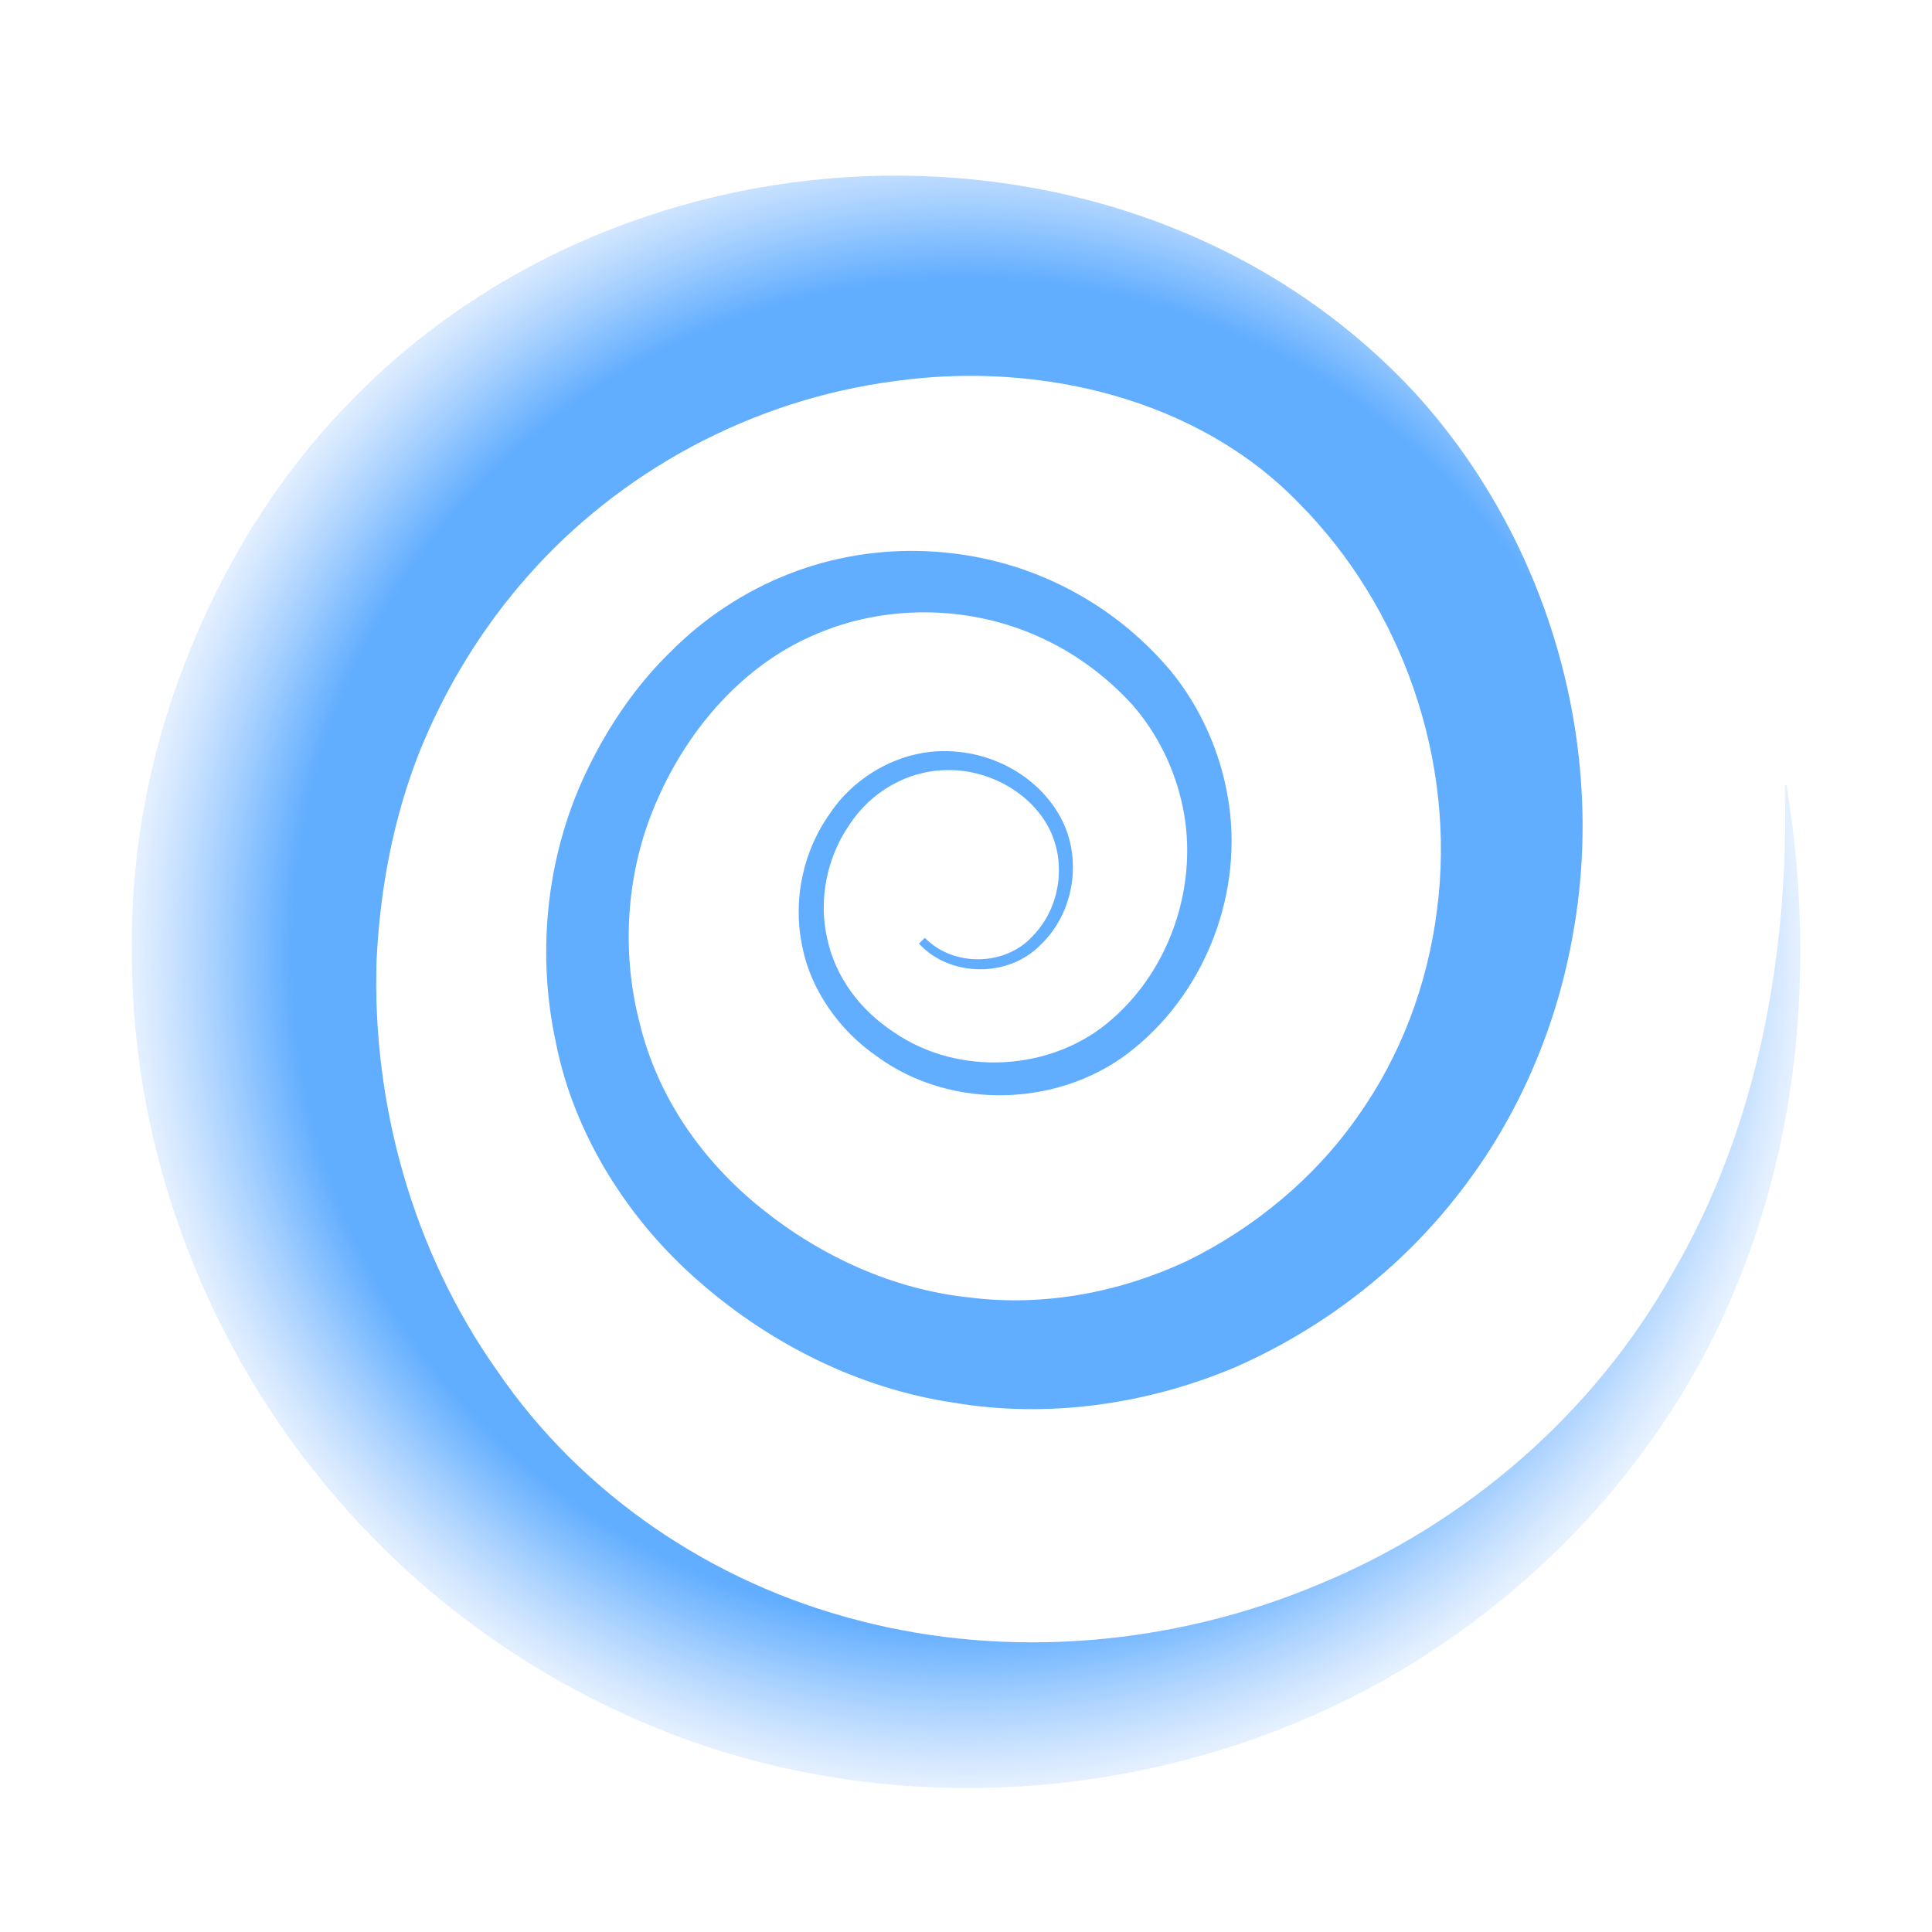 <svg width="44" height="44" viewBox="0 0 44 44" fill="none" xmlns="http://www.w3.org/2000/svg">
<path d="M40.687 17.884C41.319 21.723 41.042 25.837 39.425 29.576C37.825 33.312 34.845 36.49 31.16 38.462C27.471 40.419 23.089 41.172 18.84 40.456C14.587 39.755 10.528 37.472 7.653 34.103C4.76 30.755 3.019 26.333 3.003 21.785C2.963 19.515 3.38 17.22 4.219 15.079C5.05 12.937 6.259 10.937 7.869 9.261C14.35 2.434 25.934 2.169 32.221 8.945C35.216 12.226 36.596 16.86 35.838 21.188C35.474 23.347 34.59 25.433 33.24 27.162C31.899 28.899 30.132 30.256 28.129 31.139C26.119 31.986 23.867 32.309 21.713 31.944C19.554 31.622 17.536 30.599 15.934 29.197C14.321 27.805 13.067 25.841 12.654 23.718C12.202 21.604 12.466 19.352 13.423 17.434C13.897 16.479 14.509 15.585 15.272 14.844C16.03 14.08 16.956 13.467 17.958 13.075C19.968 12.28 22.281 12.393 24.185 13.338C25.141 13.809 25.979 14.467 26.668 15.287C27.347 16.119 27.793 17.133 27.967 18.18C28.325 20.288 27.488 22.511 25.86 23.852C24.213 25.232 21.673 25.308 19.971 24.058C19.118 23.47 18.446 22.538 18.26 21.495C18.054 20.46 18.302 19.355 18.913 18.509C19.495 17.648 20.536 17.073 21.587 17.108C22.632 17.131 23.656 17.692 24.159 18.625C24.658 19.556 24.462 20.78 23.715 21.502C22.981 22.274 21.637 22.261 20.929 21.491L21.062 21.358C21.722 22.034 22.91 22 23.523 21.313C24.17 20.652 24.301 19.576 23.851 18.79C23.405 18.006 22.478 17.526 21.584 17.538C20.671 17.541 19.825 18.035 19.332 18.802C18.823 19.549 18.639 20.505 18.839 21.378C19.028 22.261 19.594 23.006 20.352 23.504C21.846 24.538 23.995 24.393 25.324 23.212C26.684 22.032 27.3 20.096 26.934 18.367C26.754 17.505 26.355 16.692 25.777 16.038C25.189 15.392 24.445 14.848 23.64 14.493C22.026 13.771 20.12 13.764 18.528 14.467C16.937 15.152 15.7 16.567 14.99 18.169C14.266 19.767 14.133 21.605 14.562 23.279C14.971 24.976 15.98 26.43 17.347 27.527C18.711 28.623 20.347 29.364 22.053 29.546C23.754 29.767 25.495 29.438 27.039 28.715C28.566 27.965 29.942 26.829 30.916 25.433C31.905 24.047 32.516 22.409 32.727 20.721C33.171 17.332 31.934 13.812 29.561 11.438C27.276 9.084 23.692 8.224 20.411 8.675C17.097 9.101 14.104 10.758 12.028 13.111C10.984 14.287 10.135 15.671 9.544 17.148C8.96 18.634 8.658 20.229 8.577 21.849C8.468 25.087 9.374 28.459 11.32 31.215C13.225 34.008 16.197 36.05 19.575 36.91C22.95 37.787 26.697 37.484 30.025 36.087C33.365 34.714 36.31 32.208 38.128 28.93C40.011 25.68 40.749 21.776 40.647 17.887L40.687 17.884Z" fill="url(#paint0_radial_465_1128)"/>
<defs>
<radialGradient id="paint0_radial_465_1128" cx="0" cy="0" r="1" gradientUnits="userSpaceOnUse" gradientTransform="translate(22.001 21.706) scale(20.142)">
<stop offset="0.758" stop-color="#61ADFF"/>
<stop offset="0.807" stop-color="#69B1FF" stop-opacity="0.798"/>
<stop offset="0.882" stop-color="#7FBAFF" stop-opacity="0.487"/>
<stop offset="0.974" stop-color="#A2CAFF" stop-opacity="0.107"/>
<stop offset="1" stop-color="#ADCFFF" stop-opacity="0"/>
</radialGradient>
</defs>
</svg>
